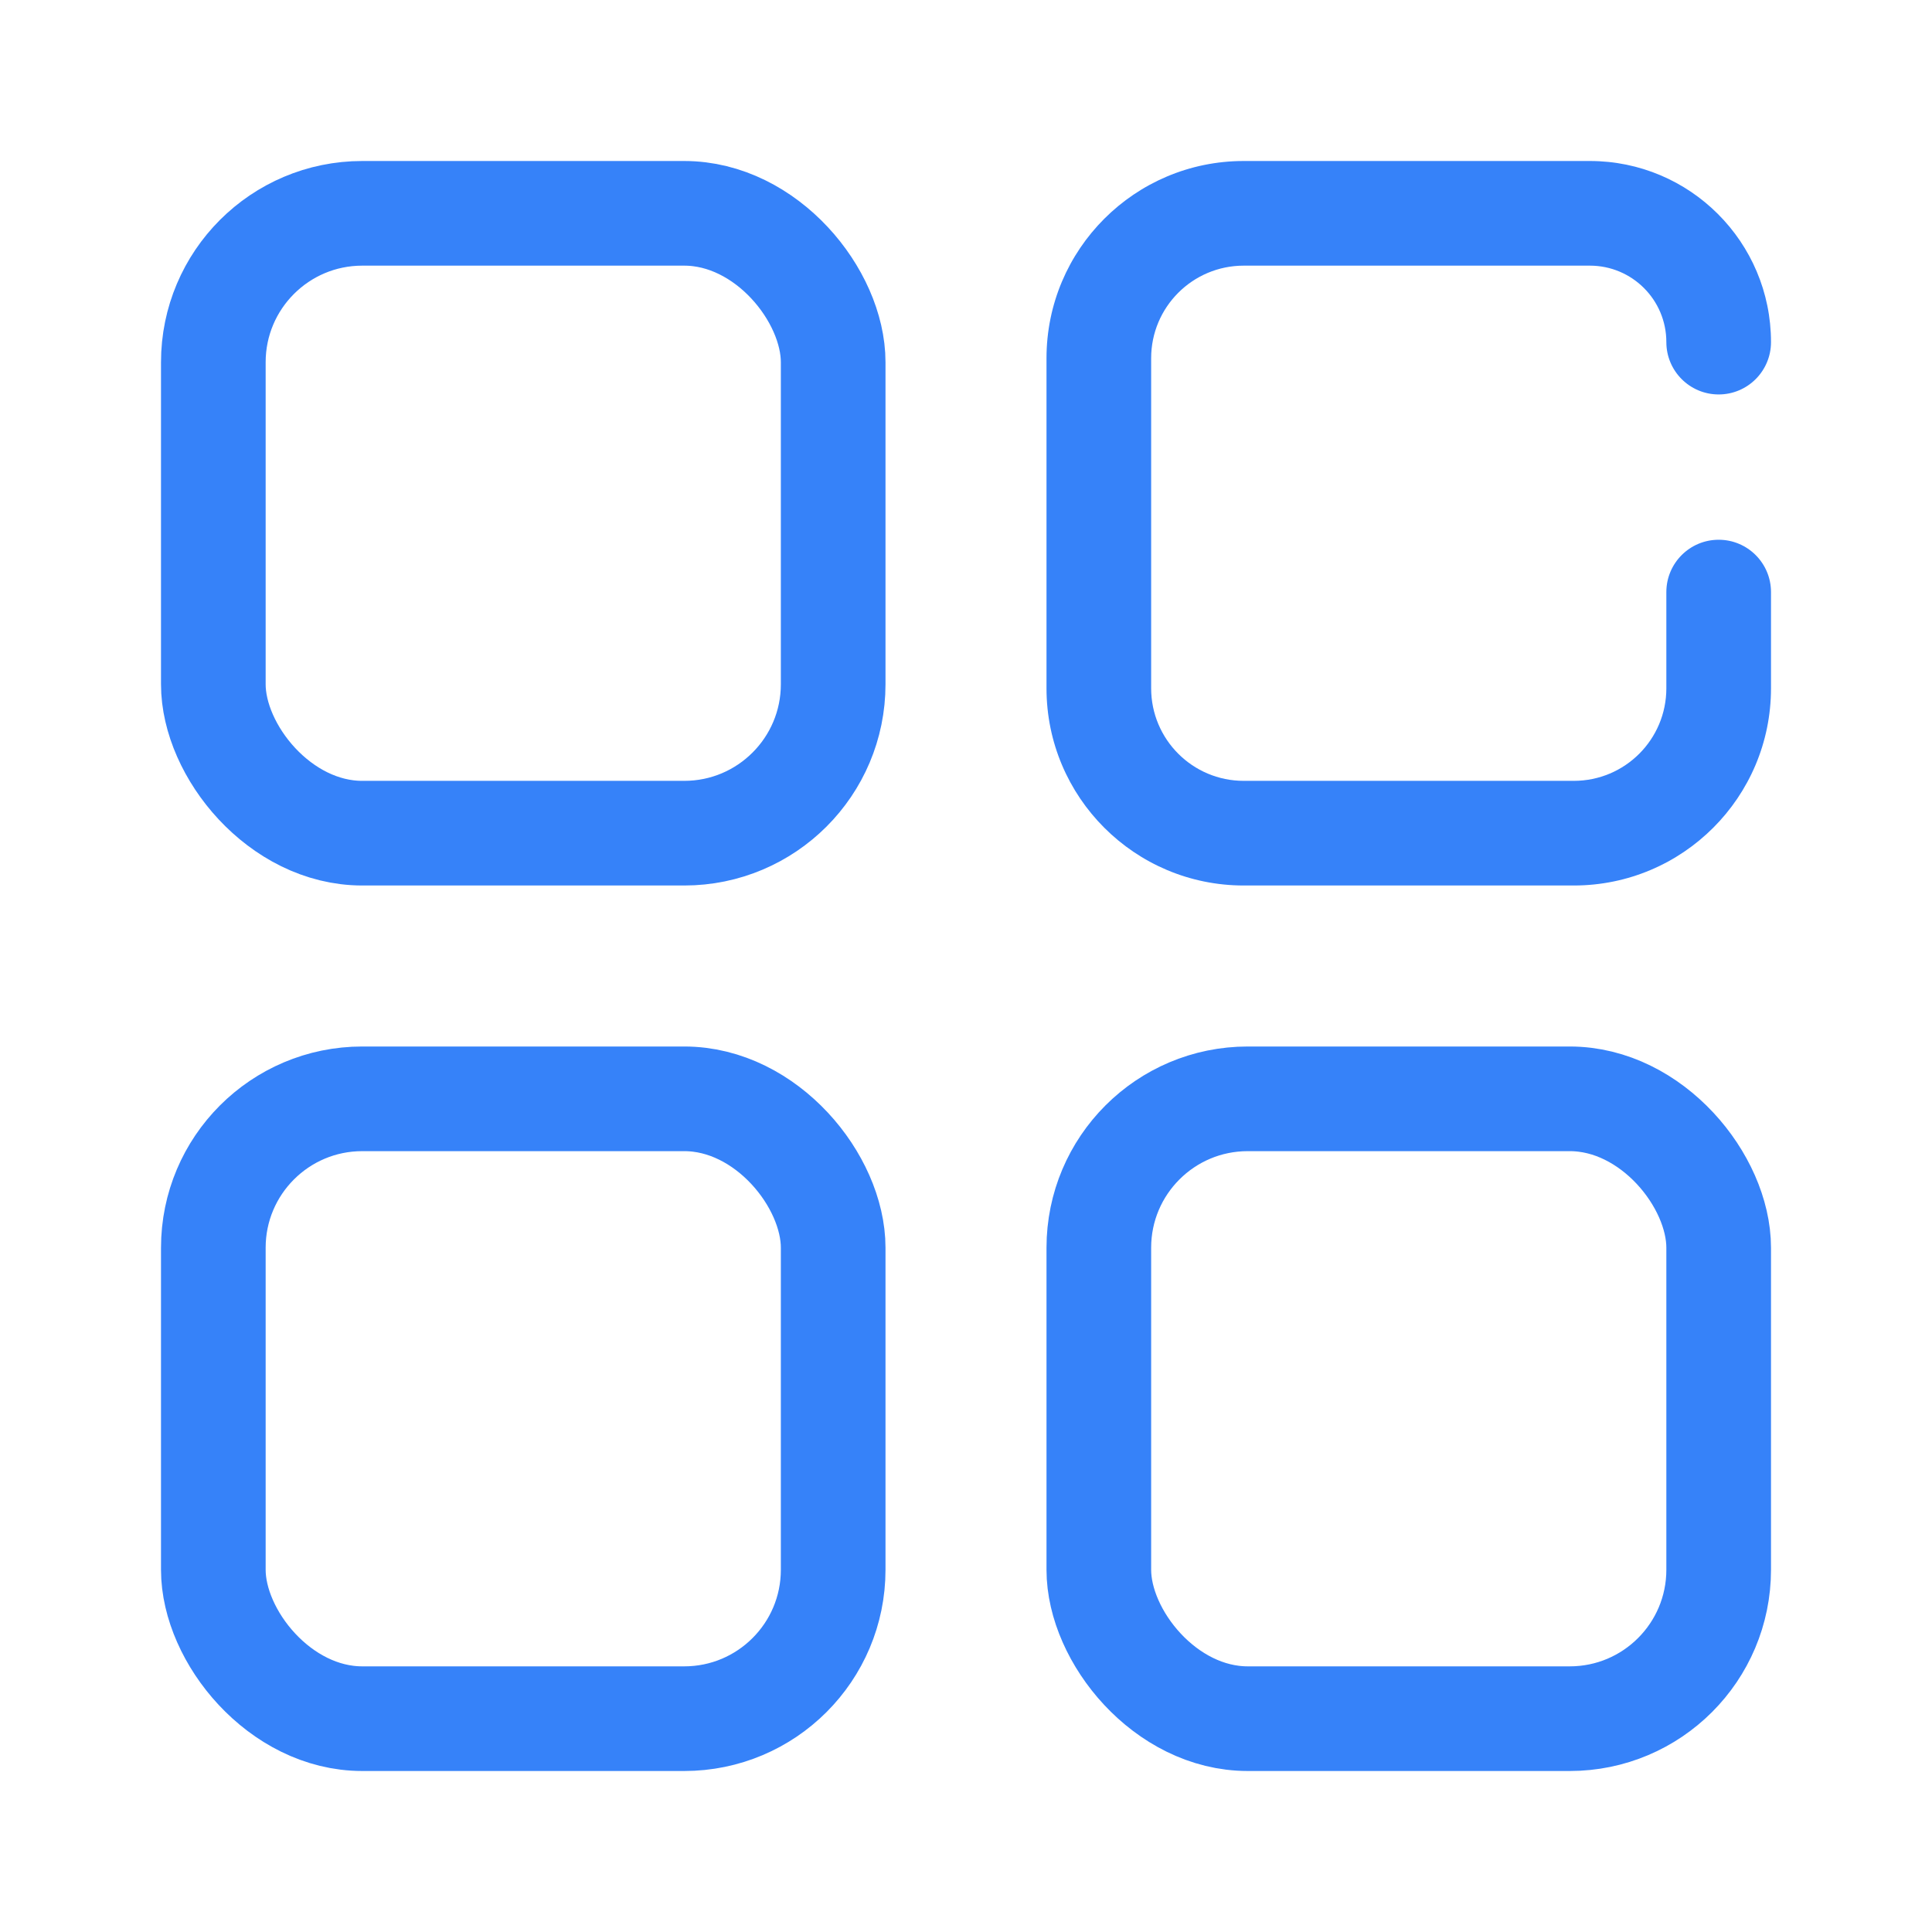 <svg width="24" height="24" viewBox="0 0 24 24" fill="none" xmlns="http://www.w3.org/2000/svg">
<g clip-path="url(#clip0_5331_124516)">
<rect x="2.65" y="2.65" width="7.7" height="7.7" rx="1.85" stroke="#3682F9" stroke-width="1.3"/>
<rect x="2.65" y="13.65" width="7.7" height="7.7" rx="1.85" stroke="#3682F9" stroke-width="1.3"/>
<rect x="13.65" y="13.65" width="7.7" height="7.7" rx="1.85" stroke="#3682F9" stroke-width="1.3"/>
<path d="M22 7.355C22 6.996 21.709 6.705 21.35 6.705C20.991 6.705 20.7 6.996 20.7 7.355H22ZM20.7 4.25C20.7 4.609 20.991 4.9 21.35 4.9C21.709 4.9 22 4.609 22 4.25H20.7ZM15.45 3.3H19.75V2H15.45V3.3ZM19.55 9.7H15.45V11H19.55V9.7ZM14.3 8.55V4.45H13V8.55H14.3ZM20.7 7.355V8.55H22V7.355H20.7ZM15.45 9.7C14.815 9.7 14.3 9.185 14.3 8.55H13C13 9.903 14.097 11 15.45 11V9.7ZM19.55 11C20.904 11 22 9.903 22 8.55H20.7C20.7 9.185 20.186 9.7 19.55 9.7V11ZM19.75 3.3C20.275 3.3 20.7 3.725 20.7 4.25H22C22 3.007 20.993 2 19.75 2V3.3ZM15.45 2C14.097 2 13 3.097 13 4.45H14.3C14.3 3.815 14.815 3.3 15.45 3.3V2Z" fill="#3682F9"/>
</g>
<defs>
<clipPath id="clip0_5331_124516">
<rect width="20" height="20" fill="white" transform="translate(2 2)"/>
</clipPath>
</defs>
</svg>
